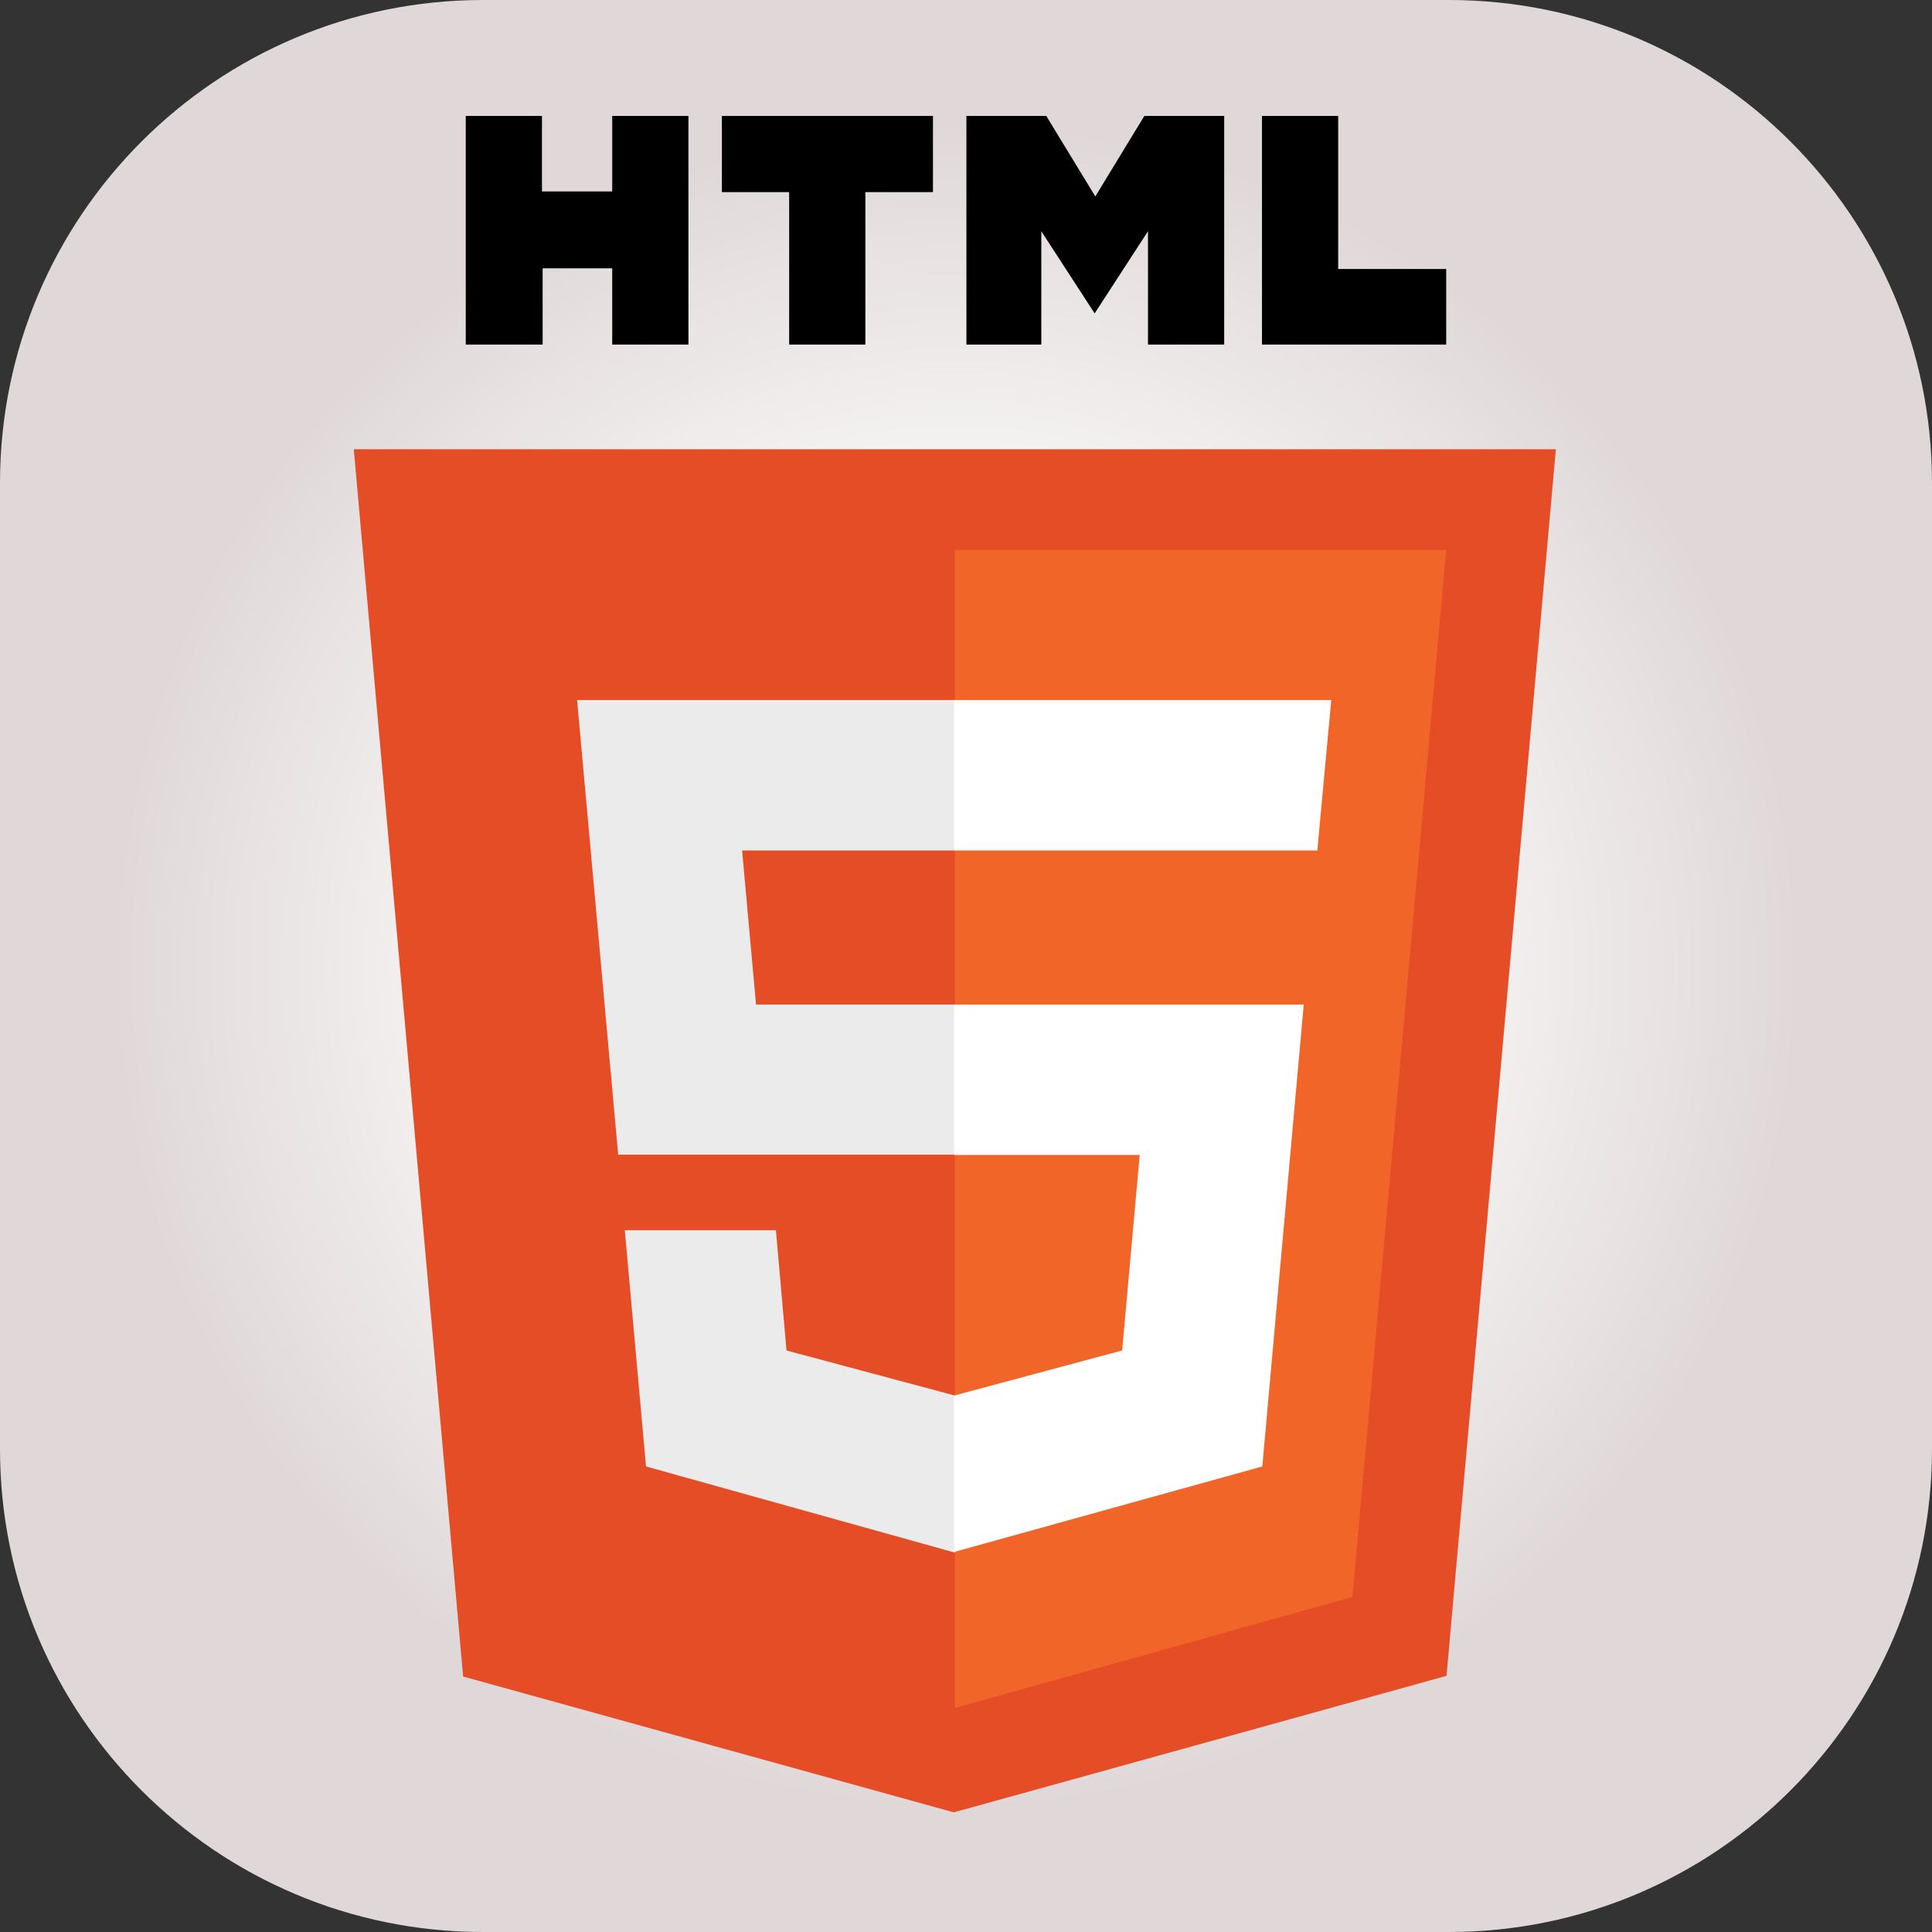 <?xml version="1.0" encoding="UTF-8" standalone="no"?>
<!DOCTYPE svg PUBLIC "-//W3C//DTD SVG 1.1//EN" "http://www.w3.org/Graphics/SVG/1.1/DTD/svg11.dtd">
<svg width="100%" height="100%" viewBox="0 0 200 200" version="1.1" xmlns="http://www.w3.org/2000/svg" xmlns:xlink="http://www.w3.org/1999/xlink" xml:space="preserve" xmlns:serif="http://www.serif.com/" style="fill-rule:evenodd;clip-rule:evenodd;stroke-linejoin:round;stroke-miterlimit:2;">
    <rect x="0" y="0" width="200" height="200" fill="#333333" stroke="none"/>
    <path d="M200,50C200,22.404 177.596,0 150,0L50,0C22.404,0 0,22.404 0,50L0,150C0,177.596 22.404,200 50,200L150,200C177.596,200 200,177.596 200,150L200,50Z" style="fill:url(#_Radial1);"/>
    <g id="html-logo">
        <g transform="matrix(0.343,0,0,0.343,11.035,12)">
            <path d="M108.4,0L131.4,0L131.4,22.8L152.6,22.8L152.6,0L175.6,0L175.6,69L152.6,69L152.6,46L131.6,46L131.6,69L108.4,69M206,23L185.7,23L185.7,0L249.4,0L249.4,23L229,23L229,69L206,69M259.5,0L283.6,0L298.4,24.3L313.2,0L337.3,0L337.3,69L314.3,69L314.3,34.8L298.2,59.6L282.1,34.8L282.1,69L259.5,69M348.7,0L371.7,0L371.7,46.2L404.3,46.2L404.3,69L348.7,69" style="fill-rule:nonzero;"/>
        </g>
        <g transform="matrix(0.343,0,0,0.343,11.035,12)">
            <path d="M107.6,471L74.6,100.6L437.4,100.6L404.4,470.8L255.7,512" style="fill:rgb(228,77,38);fill-rule:nonzero;"/>
        </g>
        <g transform="matrix(0.343,0,0,0.343,11.035,12)">
            <path d="M256,480.5L256,131L404.3,131L376,447" style="fill:rgb(241,101,41);fill-rule:nonzero;"/>
        </g>
        <g transform="matrix(0.343,0,0,0.343,11.035,12)">
            <path d="M142,176.3L256,176.3L256,221.7L191.8,221.7L196,268.2L256,268.2L256,313.5L154.4,313.5M156.4,336.3L202,336.3L205.2,372.6L256,386.2L256,433.6L162.8,407.6" style="fill:rgb(235,235,235);fill-rule:nonzero;"/>
        </g>
        <g transform="matrix(0.343,0,0,0.343,11.035,12)">
            <path d="M369.6,176.3L255.8,176.3L255.8,221.7L365.4,221.7M361.3,268.2L255.8,268.2L255.8,313.6L311.8,313.6L306.5,372.6L255.8,386.2L255.8,433.4L348.8,407.6" style="fill:white;fill-rule:nonzero;"/>
        </g>
    </g>
    <defs>
        <radialGradient id="_Radial1" cx="0" cy="0" r="1" gradientUnits="userSpaceOnUse" gradientTransform="matrix(87.685,0,0,87.685,99,100)"><stop offset="0" style="stop-color:white;stop-opacity:1"/><stop offset="0.54" style="stop-color:rgb(248,246,246);stop-opacity:1"/><stop offset="1" style="stop-color:rgb(224,216,216);stop-opacity:1"/></radialGradient>
    </defs>
</svg>
